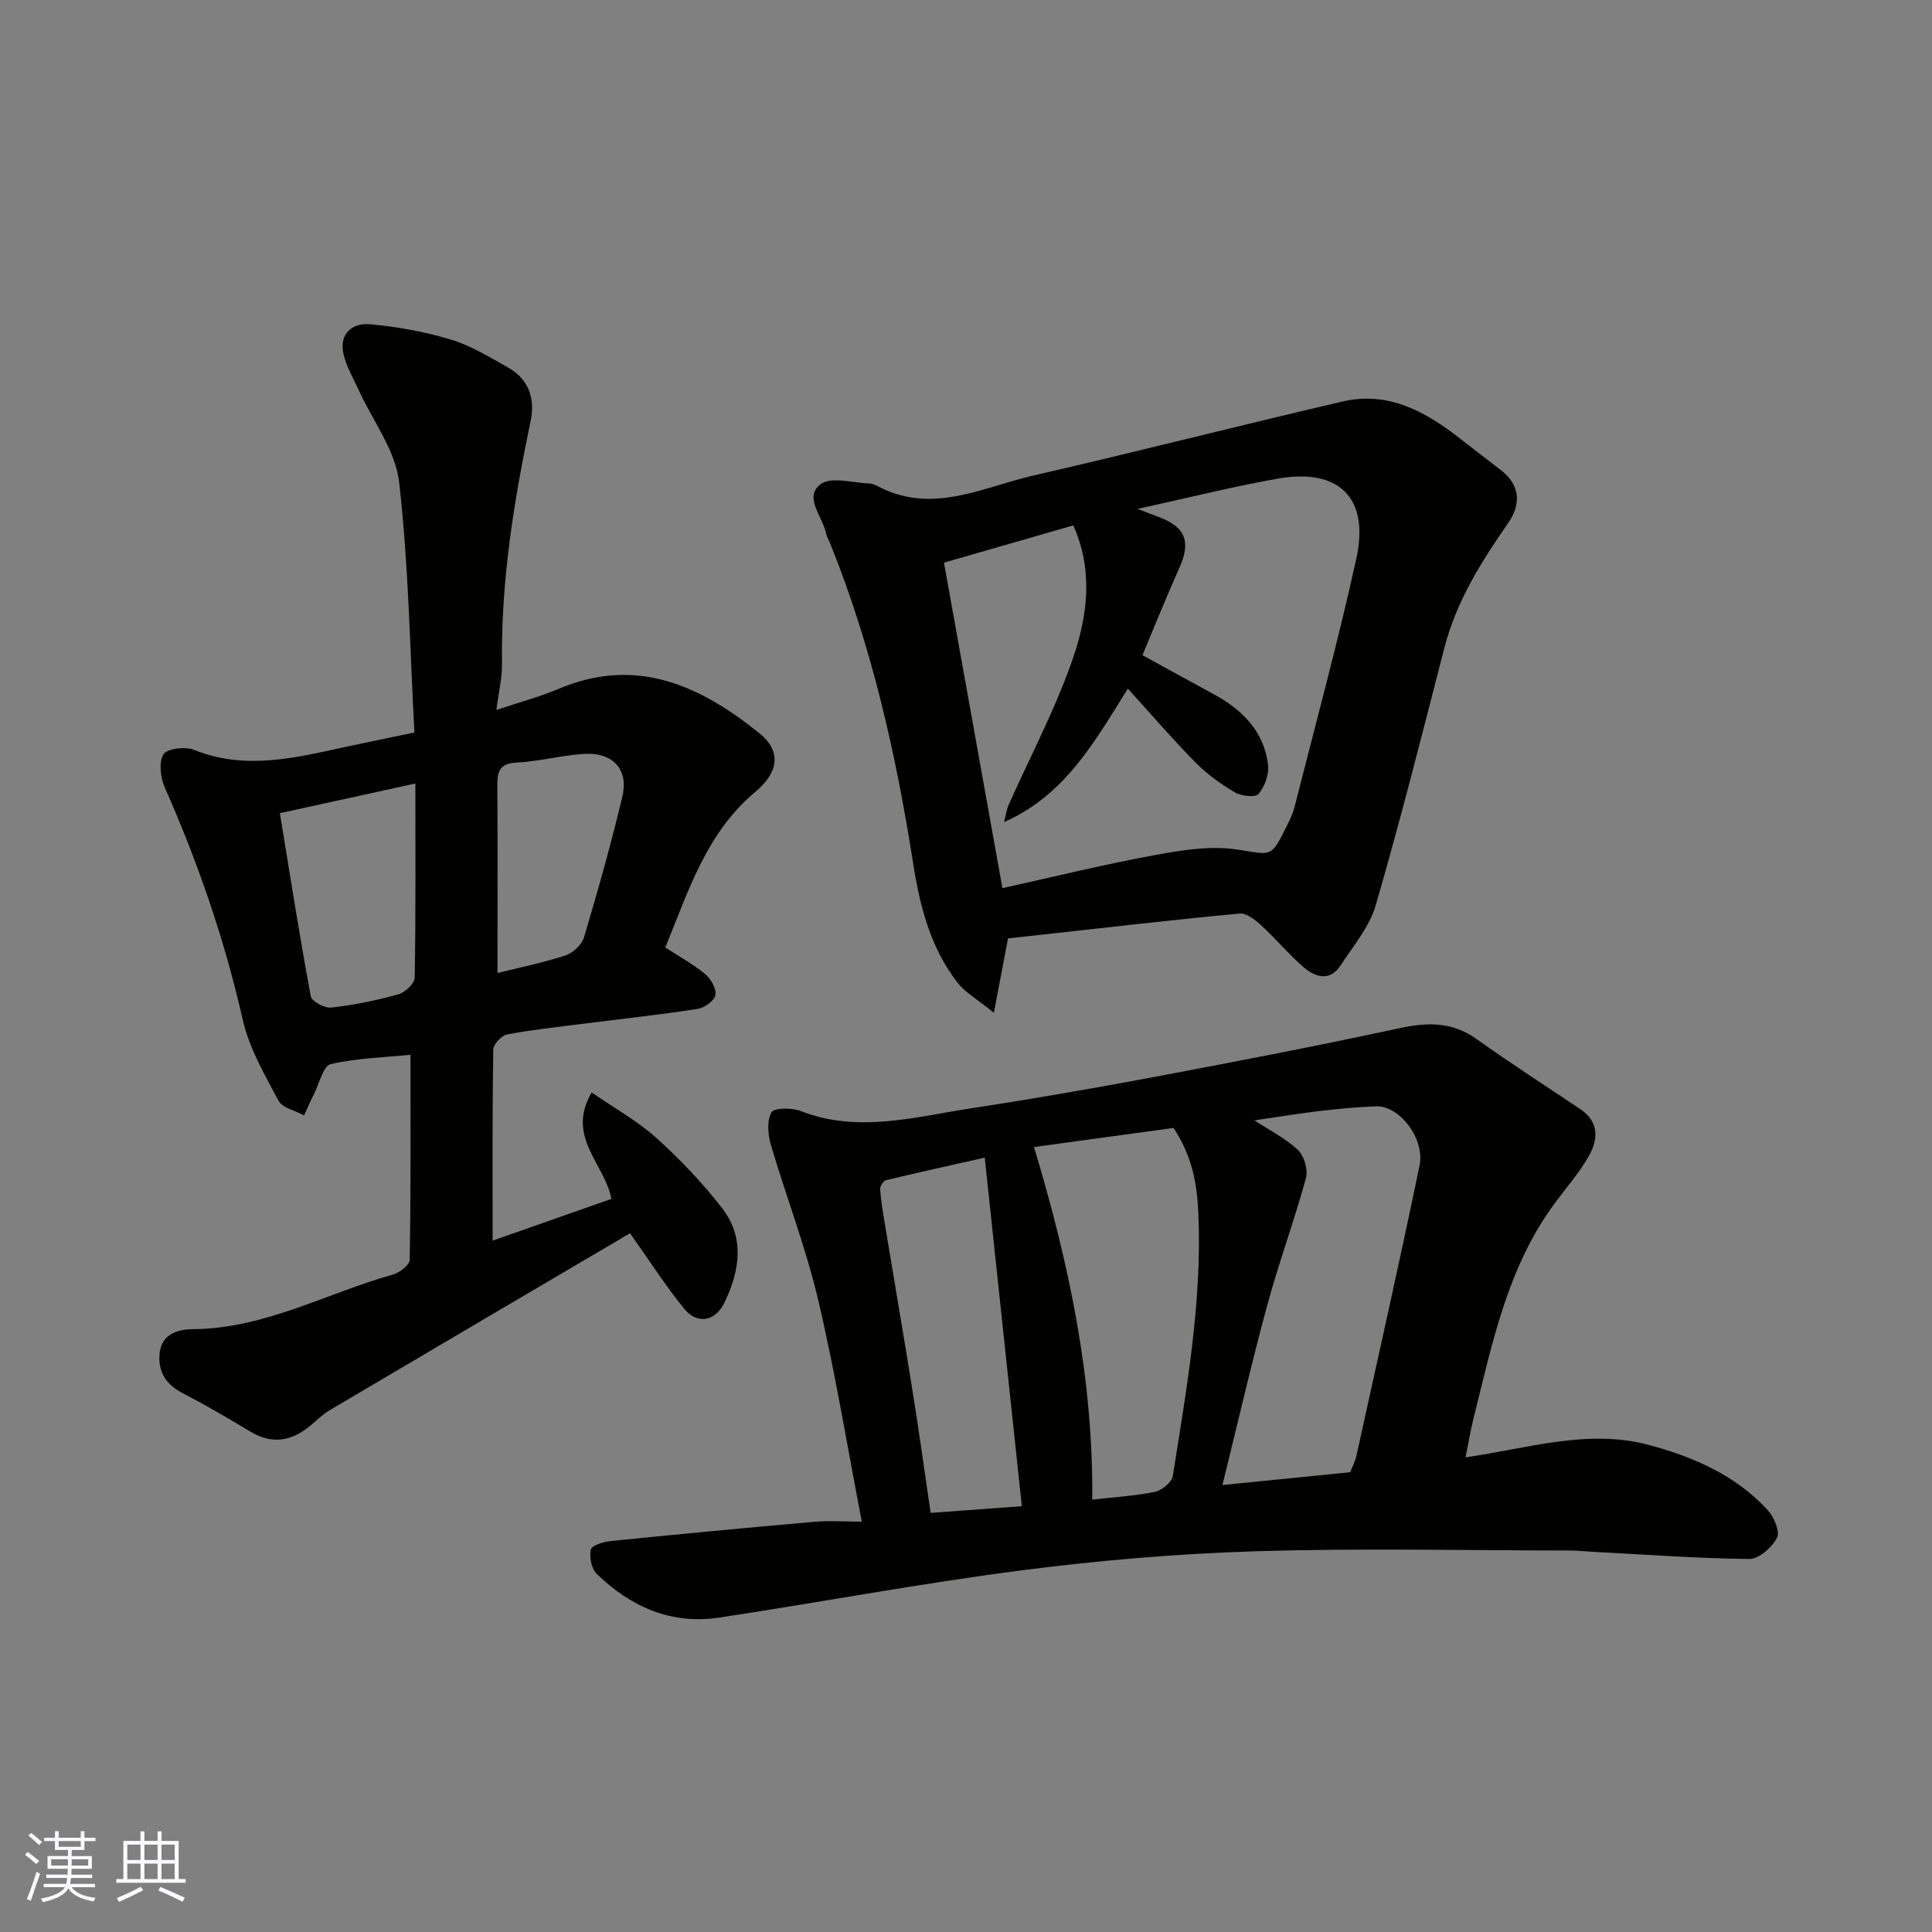 <svg enable-background="new 0 0 400 400" viewBox="0 0 400 400" xmlns="http://www.w3.org/2000/svg"><rect x="0" y="0" width="400" height="400" fill="#808080" stroke="none"/><g fill="#010100"><path d="m303.43 301.73c12.94-1.86 25.34-5.95 37.95-2.57 9.15 2.45 17.98 6.25 24.61 13.5 1.3 1.42 2.58 4.45 1.92 5.72-1.04 1.99-3.75 4.41-5.73 4.39-10.89-.12-21.77-.93-32.65-1.5-1.49-.08-2.97-.25-4.46-.25-21.66-.02-43.35-.51-64.99.15-16.26.5-32.56 1.88-48.69 3.97-20.88 2.7-41.6 6.6-62.43 9.76-9.97 1.51-18.4-2.2-25.44-9.08-1.08-1.06-1.53-3.45-1.2-4.99.18-.85 2.56-1.61 4.01-1.76 14.06-1.42 28.12-2.76 42.2-3.99 3.14-.27 6.32-.04 9.9-.04-2.99-15.47-5.48-30.8-9.03-45.89-2.56-10.88-6.64-21.4-9.8-32.14-.62-2.12-.86-4.99.12-6.71.56-.97 4.24-.98 6.06-.27 11.83 4.61 23.49 1.24 35.13-.54 12.74-1.95 25.45-4.15 38.12-6.53 16.97-3.19 33.93-6.47 50.8-10.1 5.77-1.24 10.85-1.32 15.87 2.26 7.04 5.02 14.31 9.7 21.49 14.52 3.99 2.68 3.68 6.35 1.7 9.81-1.93 3.38-4.55 6.37-6.89 9.52-9.94 13.36-13.07 29.3-16.98 44.93-.62 2.49-1.02 5.03-1.59 7.83zm-23.89 3.08c.5-1.27 1.05-2.3 1.29-3.39 4.41-20.02 8.91-40.02 13.07-60.09 1.16-5.61-4.19-12.46-8.98-12.28-3.93.15-7.85.52-11.76.98-4.48.53-8.94 1.28-13.44 1.93 3.21 2.11 6.48 3.73 9.01 6.14 1.29 1.23 2.12 4.1 1.65 5.82-2.44 8.91-5.66 17.61-8.07 26.53-3.3 12.17-6.12 24.47-9.22 37.01 8.9-.88 17.51-1.75 26.45-2.65zm-53.4 5.67c4.51-.52 8.79-.75 12.95-1.61 1.46-.3 3.53-1.99 3.73-3.3 2.84-17.99 6.07-35.94 5.29-54.33-.26-6.22-1.31-11.91-5.14-17.71-9.73 1.33-19.66 2.69-28.89 3.95 7.38 24.49 12.28 48.15 12.06 73zm-14.58 1.36c-2.56-24.06-5.09-47.8-7.68-72.16-6.54 1.47-13.51 3-20.44 4.67-.55.13-1.27 1.26-1.22 1.88.18 2.42.59 4.83.99 7.24 1.91 11.58 3.91 23.15 5.76 34.75 1.31 8.18 2.44 16.4 3.71 25.01 6.67-.49 13.22-.98 18.88-1.39z"/><path d="m84.99 218.38c-5.2.52-10.98.67-16.51 1.93-1.54.35-2.36 3.99-3.45 6.15-.74 1.46-1.39 2.97-2.08 4.46-1.82-.99-4.49-1.52-5.3-3.05-2.87-5.38-6.06-10.89-7.39-16.74-3.77-16.6-9.26-32.53-16.13-48.06-.9-2.04-1.29-5.21-.29-6.89.72-1.2 4.51-1.67 6.31-.94 10.74 4.33 21.17 1.6 31.68-.66 4.6-.99 9.21-1.93 13.97-2.93-.95-17.41-1.19-34.73-3.17-51.86-.76-6.58-5.49-12.7-8.37-19.04-1.13-2.49-2.6-4.92-3.16-7.54-.89-4.17 1.88-6.41 5.52-6.08 5.64.52 11.33 1.54 16.74 3.18 4.14 1.25 7.98 3.62 11.8 5.76 4.29 2.41 5.67 6.43 4.71 11.04-3.47 16.58-6.16 33.22-5.94 50.24.04 3.05-.71 6.11-1.16 9.64 4.71-1.58 8.93-2.7 12.91-4.38 16.1-6.8 29.31-.66 41.58 9.23 4.36 3.52 4.2 7.85-.87 12.1-10.19 8.53-13.85 20.55-18.65 32.22 2.95 1.92 5.83 3.49 8.3 5.55 1.17.98 2.33 3.06 2.07 4.35-.24 1.18-2.3 2.61-3.73 2.83-7.91 1.22-15.88 2.08-23.83 3.09-5.2.66-10.42 1.21-15.55 2.19-1.16.22-2.86 2.03-2.88 3.13-.2 13.08-.13 26.16-.13 39.56 7.81-2.74 16.16-5.68 24.59-8.64-1.32-7.23-9.49-12.83-4.08-22.04 4.79 3.31 9.51 5.92 13.42 9.44 4.9 4.41 9.5 9.27 13.55 14.47 4.81 6.17 3.68 13.1.49 19.65-1.89 3.87-5.61 4.5-8.26 1.27-3.8-4.62-7.02-9.71-11.26-15.68-20.56 12.1-41.38 24.33-62.16 36.62-1.39.82-2.59 1.99-3.83 3.05-3.88 3.31-7.96 4.19-12.59 1.41-4.61-2.77-9.26-5.49-14.03-7.97-3.51-1.82-5.19-4.46-4.77-8.34.45-4.11 4.11-4.89 6.89-4.91 14.84-.1 27.62-7.44 41.36-11.29 1.4-.39 3.5-1.99 3.51-3.06.25-14.04.17-28.11.17-42.46zm1.01-56.16c-9.52 2.08-18.7 4.09-28.06 6.14 2.12 12.89 4.08 25.44 6.4 37.92.2 1.05 2.87 2.48 4.24 2.33 4.67-.53 9.32-1.48 13.86-2.73 1.4-.39 3.39-2.24 3.42-3.45.23-13.3.14-26.6.14-40.21zm17 39.23c4.34-1.08 9.3-2.09 14.08-3.64 1.56-.51 3.38-2.23 3.84-3.76 2.87-9.64 5.6-19.33 7.93-29.11 1.33-5.61-1.91-9.18-7.8-8.86-4.7.26-9.35 1.57-14.05 1.8-3.51.17-4.06 1.77-4.03 4.72.08 12.88.03 25.77.03 38.85z"/><path d="m208.7 194.28c-.92 4.83-1.78 9.34-2.93 15.4-3.4-2.76-5.89-4.15-7.5-6.21-5.67-7.25-7.84-15.96-9.23-24.82-3.54-22.58-8.55-44.76-17.12-66.03-.3-.75-.75-1.47-.91-2.25-.7-3.44-4.65-7.41-1.14-10.1 2.17-1.67 6.73-.29 10.21-.16.77.03 1.55.51 2.28.87 11.01 5.43 21.22-.15 31.56-2.52 21.4-4.91 42.68-10.37 64.07-15.34 9.46-2.2 17.2 2.12 24.37 7.74 2.83 2.22 5.7 4.39 8.54 6.6 3.6 2.81 4.2 6.74 1.37 10.8-5.6 8.04-10.76 16.25-13.24 25.91-4.58 17.79-9.08 35.61-14.2 53.25-1.3 4.49-4.65 8.43-7.29 12.47-2.23 3.4-5.23 2.42-7.65.35-3.07-2.64-5.67-5.82-8.67-8.56-1.27-1.17-3.11-2.68-4.56-2.54-13.54 1.26-27.05 2.84-40.57 4.33-2.45.27-4.9.53-7.39.81zm-1.16-10.4c10.56-2.33 20.83-4.87 31.21-6.78 5.69-1.05 11.74-2.06 17.35-1.22 7.1 1.06 6.99 1.89 10.2-4.64.64-1.31 1.33-2.64 1.69-4.04 4.35-17.17 9.03-34.28 12.83-51.58 2.76-12.59-3.63-18.78-16.36-16.51-9.29 1.65-18.47 3.97-28.92 6.25 2.28.88 3.31 1.29 4.35 1.67 5.55 2.06 6.71 5.11 4.31 10.47-2.7 6.05-5.17 12.2-7.67 18.15 4.96 2.72 9.94 5.45 14.92 8.17 5.85 3.2 10.24 7.67 11.09 14.51.25 1.97-.69 4.5-1.97 6.06-.62.76-3.57.44-4.9-.34-2.93-1.73-5.78-3.78-8.17-6.2-4.75-4.81-9.16-9.96-13.99-15.27-6.89 10.95-12.88 21.96-25.63 27.63.39-1.51.51-2.56.92-3.49 4.55-10.26 9.9-20.24 13.48-30.83 2.91-8.61 4.06-17.95-.07-27.11-8.94 2.57-17.49 5.04-26.77 7.71 4.05 22.52 8.05 44.81 12.1 67.39z"/></g><path d="m5.17 384 .55-.58c.85.61 1.65 1.24 2.4 1.87l-.59.64c-.83-.73-1.62-1.37-2.36-1.93m1.22 9.53-.82-.34c.71-1.76 1.37-3.64 1.98-5.63.24.13.5.25.76.36-.6 1.67-1.24 3.54-1.92 5.61m-.5-13.5.57-.54c.56.44 1.31 1.06 2.26 1.87l-.64.64c-.68-.66-1.41-1.32-2.19-1.97m3.25.46h2.24v-1.36h.77v1.36h4.57v-1.36h.76v1.36h2.28v.69h-2.28v1.84h-2.64v1.26h4.18v2.64h-4.21c0 .45-.02.86-.05 1.21h4.32v.69h-4.38c-.04.34-.1.75-.19 1.22h5.15v.69h-4.82c.87 1.19 2.51 1.92 4.93 2.19-.17.31-.3.57-.37.76-2.77-.49-4.52-1.41-5.26-2.76-.56 1.26-2.3 2.23-5.24 2.9-.12-.24-.26-.48-.43-.72 2.73-.55 4.38-1.34 4.96-2.38h-4.38v-.69h4.65c.1-.38.17-.79.21-1.22h-4.32v-.69h4.4c.03-.34.05-.75.05-1.21h-4.2v-2.64h4.23v-1.26h-2.69v-1.84h-2.24zm1.46 4.46v1.29h3.45c.01-.4.02-.57.01-.53v-.32-.45h-3.46zm1.55-2.59h4.57v-1.19h-4.57zm6.11 2.59h-3.42v.77c-.01.19-.01.37-.02.53h3.44z" fill="#fbfafc"/><path d="m32.63 379.16h.82v1.98h3.54v7.89h1.45v.78h-14.36v-.78h1.46v-7.89h3.54v-1.98h.82v1.98h2.73zm-3.49 11.48.5.73c-1.61.82-3.28 1.63-5 2.41-.13-.27-.28-.55-.44-.82 1.75-.72 3.4-1.49 4.94-2.32m-2.78-5.55h2.73v-3.18h-2.73zm0 3.95h2.73v-3.2h-2.73zm3.54-3.95h2.73v-3.18h-2.73zm0 3.95h2.73v-3.2h-2.73zm7.89 4.68c-1.84-.92-3.51-1.7-5.02-2.32l.45-.73c1.89.8 3.57 1.55 5.04 2.23zm-1.62-11.81h-2.73v3.18h2.73zm-2.73 7.13h2.73v-3.2h-2.73z" fill="#fbfafc"/></svg>